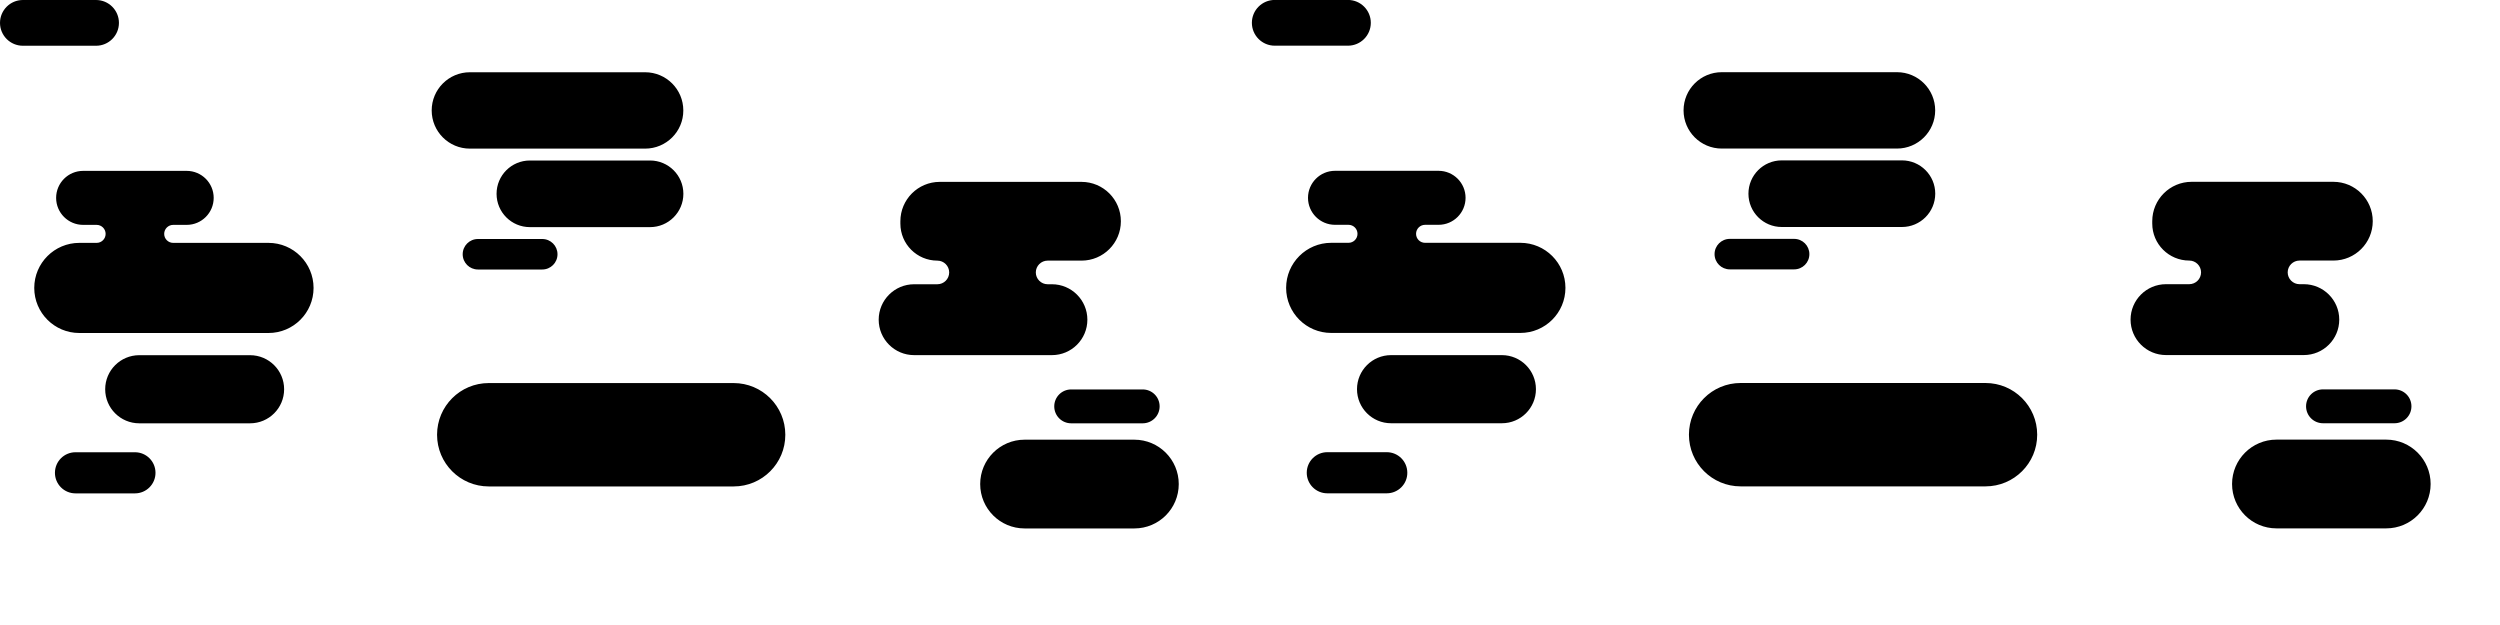 <svg xmlns="http://www.w3.org/2000/svg" viewBox="0 0 4000 1000">
  <path d="M400.1 677.3H222.8c-30.1 0-54.5-24.4-54.5-54.5s24.4-54.5 54.5-54.5h177.3c30.1 0 54.5 24.4 54.5 54.5s-24.4 54.5-54.5 54.5zM153.7 73.2H36.6C16.4 73.2 0 56.8 0 36.6 0 16.4 16.4 0 36.6 0h117.1c20.2 0 36.6 16.4 36.6 36.6 0 20.2-16.4 36.6-36.6 36.6zM215.9 789.4h-95.1c-18.2 0-32.9-14.7-32.9-32.9s14.7-32.9 32.9-32.9h95.1c18.2 0 32.9 14.7 32.9 32.9 0 18.1-14.7 32.9-32.9 32.9zM1828.3 677.3h-114.4c-15 0-27.1-12.1-27.1-27.1 0-15 12.1-27.1 27.1-27.1h114.4c15 0 27.1 12.1 27.1 27.1 0 15-12.2 27.1-27.1 27.1zM1040.1 363.4H847.8c-29.4 0-53.3-23.8-53.3-53.3 0-29.4 23.8-53.3 53.3-53.3h192.3c29.4 0 53.3 23.8 53.3 53.3 0 29.4-23.9 53.3-53.3 53.3zM262.7 374.2c0-8 6.5-14.4 14.4-14.4h21.6c23.9 0 43.2-19.4 43.2-43.2 0-23.9-19.4-43.2-43.2-43.2H133c-23.9 0-43.2 19.4-43.2 43.2 0 23.9 19.4 43.2 43.2 43.2h21.6c8 0 14.4 6.5 14.4 14.4 0 8-6.5 14.4-14.4 14.4h-27.7c-39.8 0-72.1 32.3-72.1 72.1s32.3 72.1 72.1 72.1h302.7c39.8 0 72.1-32.3 72.1-72.1s-32.3-72.1-72.1-72.1H277.1c-7.9 0-14.4-6.4-14.4-14.4zM1815 845.5h-175.7c-39.2 0-71-31.8-71-71s31.8-71 71-71H1815c39.2 0 71 31.8 71 71 0 39.3-31.8 71-71 71zM1793.4 354c0-34.8-28.2-63-63-63h-226.8c-34.8 0-63 28.2-63 63v3.8c0 32.7 26.5 59.2 59.2 59.2 10.4 0 18.9 8.5 18.9 18.9 0 10.4-8.5 18.9-18.9 18.9h-37.2c-31.3 0-56.7 25.4-56.7 56.7 0 31.3 25.4 56.7 56.7 56.7h220.5c31.3 0 56.7-25.4 56.7-56.7 0-31.3-25.4-56.7-56.7-56.7h-6.9c-10.4 0-18.9-8.5-18.9-18.9 0-10.4 8.5-18.9 18.9-18.9h54.2c34.8 0 63-28.2 63-63zM1032.2 237.8H751.8c-33.8 0-61.1-27.4-61.1-61.1 0-33.8 27.4-61.1 61.1-61.1h280.4c33.8 0 61.1 27.4 61.1 61.1.1 33.7-27.3 61.1-61.1 61.1zM867.6 431.2H764.7c-13.5 0-24.4-10.9-24.4-24.4 0-13.5 10.9-24.4 24.4-24.4h102.9c13.5 0 24.4 10.9 24.4 24.4 0 13.5-10.9 24.4-24.4 24.4zM1173.9 778.3H782c-45.7 0-82.7-37-82.7-82.7s37-82.7 82.7-82.7h391.8c45.7 0 82.7 37 82.7 82.7.1 45.6-36.9 82.7-82.6 82.7zM2403 677.2h-177.3c-30.1 0-54.5-24.4-54.5-54.5s24.4-54.5 54.5-54.5H2403c30.1 0 54.5 24.4 54.5 54.5s-24.4 54.5-54.5 54.5zM2156.7 73.1h-117.1c-20.2 0-36.6-16.4-36.6-36.6 0-20.2 16.4-36.6 36.6-36.6h117.1c20.2 0 36.6 16.4 36.6 36.6 0 20.2-16.4 36.6-36.6 36.6zM2218.8 789.3h-95.1c-18.2 0-32.9-14.7-32.9-32.9s14.7-32.9 32.9-32.9h95.1c18.2 0 32.9 14.7 32.9 32.9.1 18.1-14.7 32.9-32.9 32.9zM3831.2 677.2h-114.4c-15 0-27.1-12.1-27.1-27.1 0-15 12.1-27.1 27.1-27.1h114.4c15 0 27.1 12.1 27.1 27.1 0 15-12.1 27.1-27.1 27.1zM3043.1 363.2h-192.3c-29.4 0-53.3-23.8-53.3-53.3 0-29.4 23.8-53.3 53.3-53.3h192.3c29.4 0 53.3 23.8 53.3 53.3-.1 29.5-23.9 53.3-53.3 53.3zM2265.7 374.1c0-8 6.5-14.4 14.4-14.4h21.6c23.9 0 43.2-19.4 43.2-43.2 0-23.9-19.4-43.2-43.2-43.2H2136c-23.9 0-43.2 19.4-43.2 43.2 0 23.9 19.4 43.2 43.2 43.2h21.6c8 0 14.4 6.5 14.4 14.4 0 8-6.5 14.4-14.4 14.4h-27.7c-39.8 0-72.1 32.3-72.1 72.1s32.3 72.1 72.1 72.1h302.7c39.8 0 72.1-32.3 72.1-72.1s-32.3-72.1-72.1-72.1h-152.5c-8 0-14.4-6.4-14.4-14.4zM3818 845.4h-175.7c-39.2 0-71-31.8-71-71s31.8-71 71-71H3818c39.2 0 71 31.8 71 71s-31.8 71-71 71zM3796.4 353.9c0-34.8-28.2-63-63-63h-226.8c-34.8 0-63 28.2-63 63v3.8c0 32.7 26.5 59.2 59.2 59.2 10.4 0 18.9 8.5 18.9 18.9 0 10.4-8.5 18.9-18.9 18.9h-37.2c-31.3 0-56.7 25.4-56.7 56.7 0 31.3 25.4 56.7 56.7 56.7h220.5c31.3 0 56.7-25.4 56.7-56.7 0-31.3-25.4-56.7-56.7-56.7h-6.9c-10.4 0-18.9-8.5-18.9-18.9 0-10.4 8.5-18.9 18.9-18.9h54.2c34.8 0 63-28.2 63-63zM3035.2 237.7h-280.4c-33.8 0-61.1-27.4-61.1-61.1 0-33.8 27.4-61.1 61.1-61.1h280.4c33.8 0 61.1 27.4 61.1 61.1s-27.4 61.1-61.1 61.1zM2870.6 431h-102.9c-13.5 0-24.4-10.9-24.4-24.4 0-13.5 10.9-24.4 24.4-24.4h102.9c13.5 0 24.4 10.9 24.4 24.4 0 13.5-10.9 24.4-24.4 24.4zM3176.8 778.2H2785c-45.7 0-82.7-37-82.7-82.7s37-82.7 82.7-82.7h391.8c45.7 0 82.7 37 82.7 82.7.1 45.6-37 82.7-82.7 82.7z"/>
</svg>
